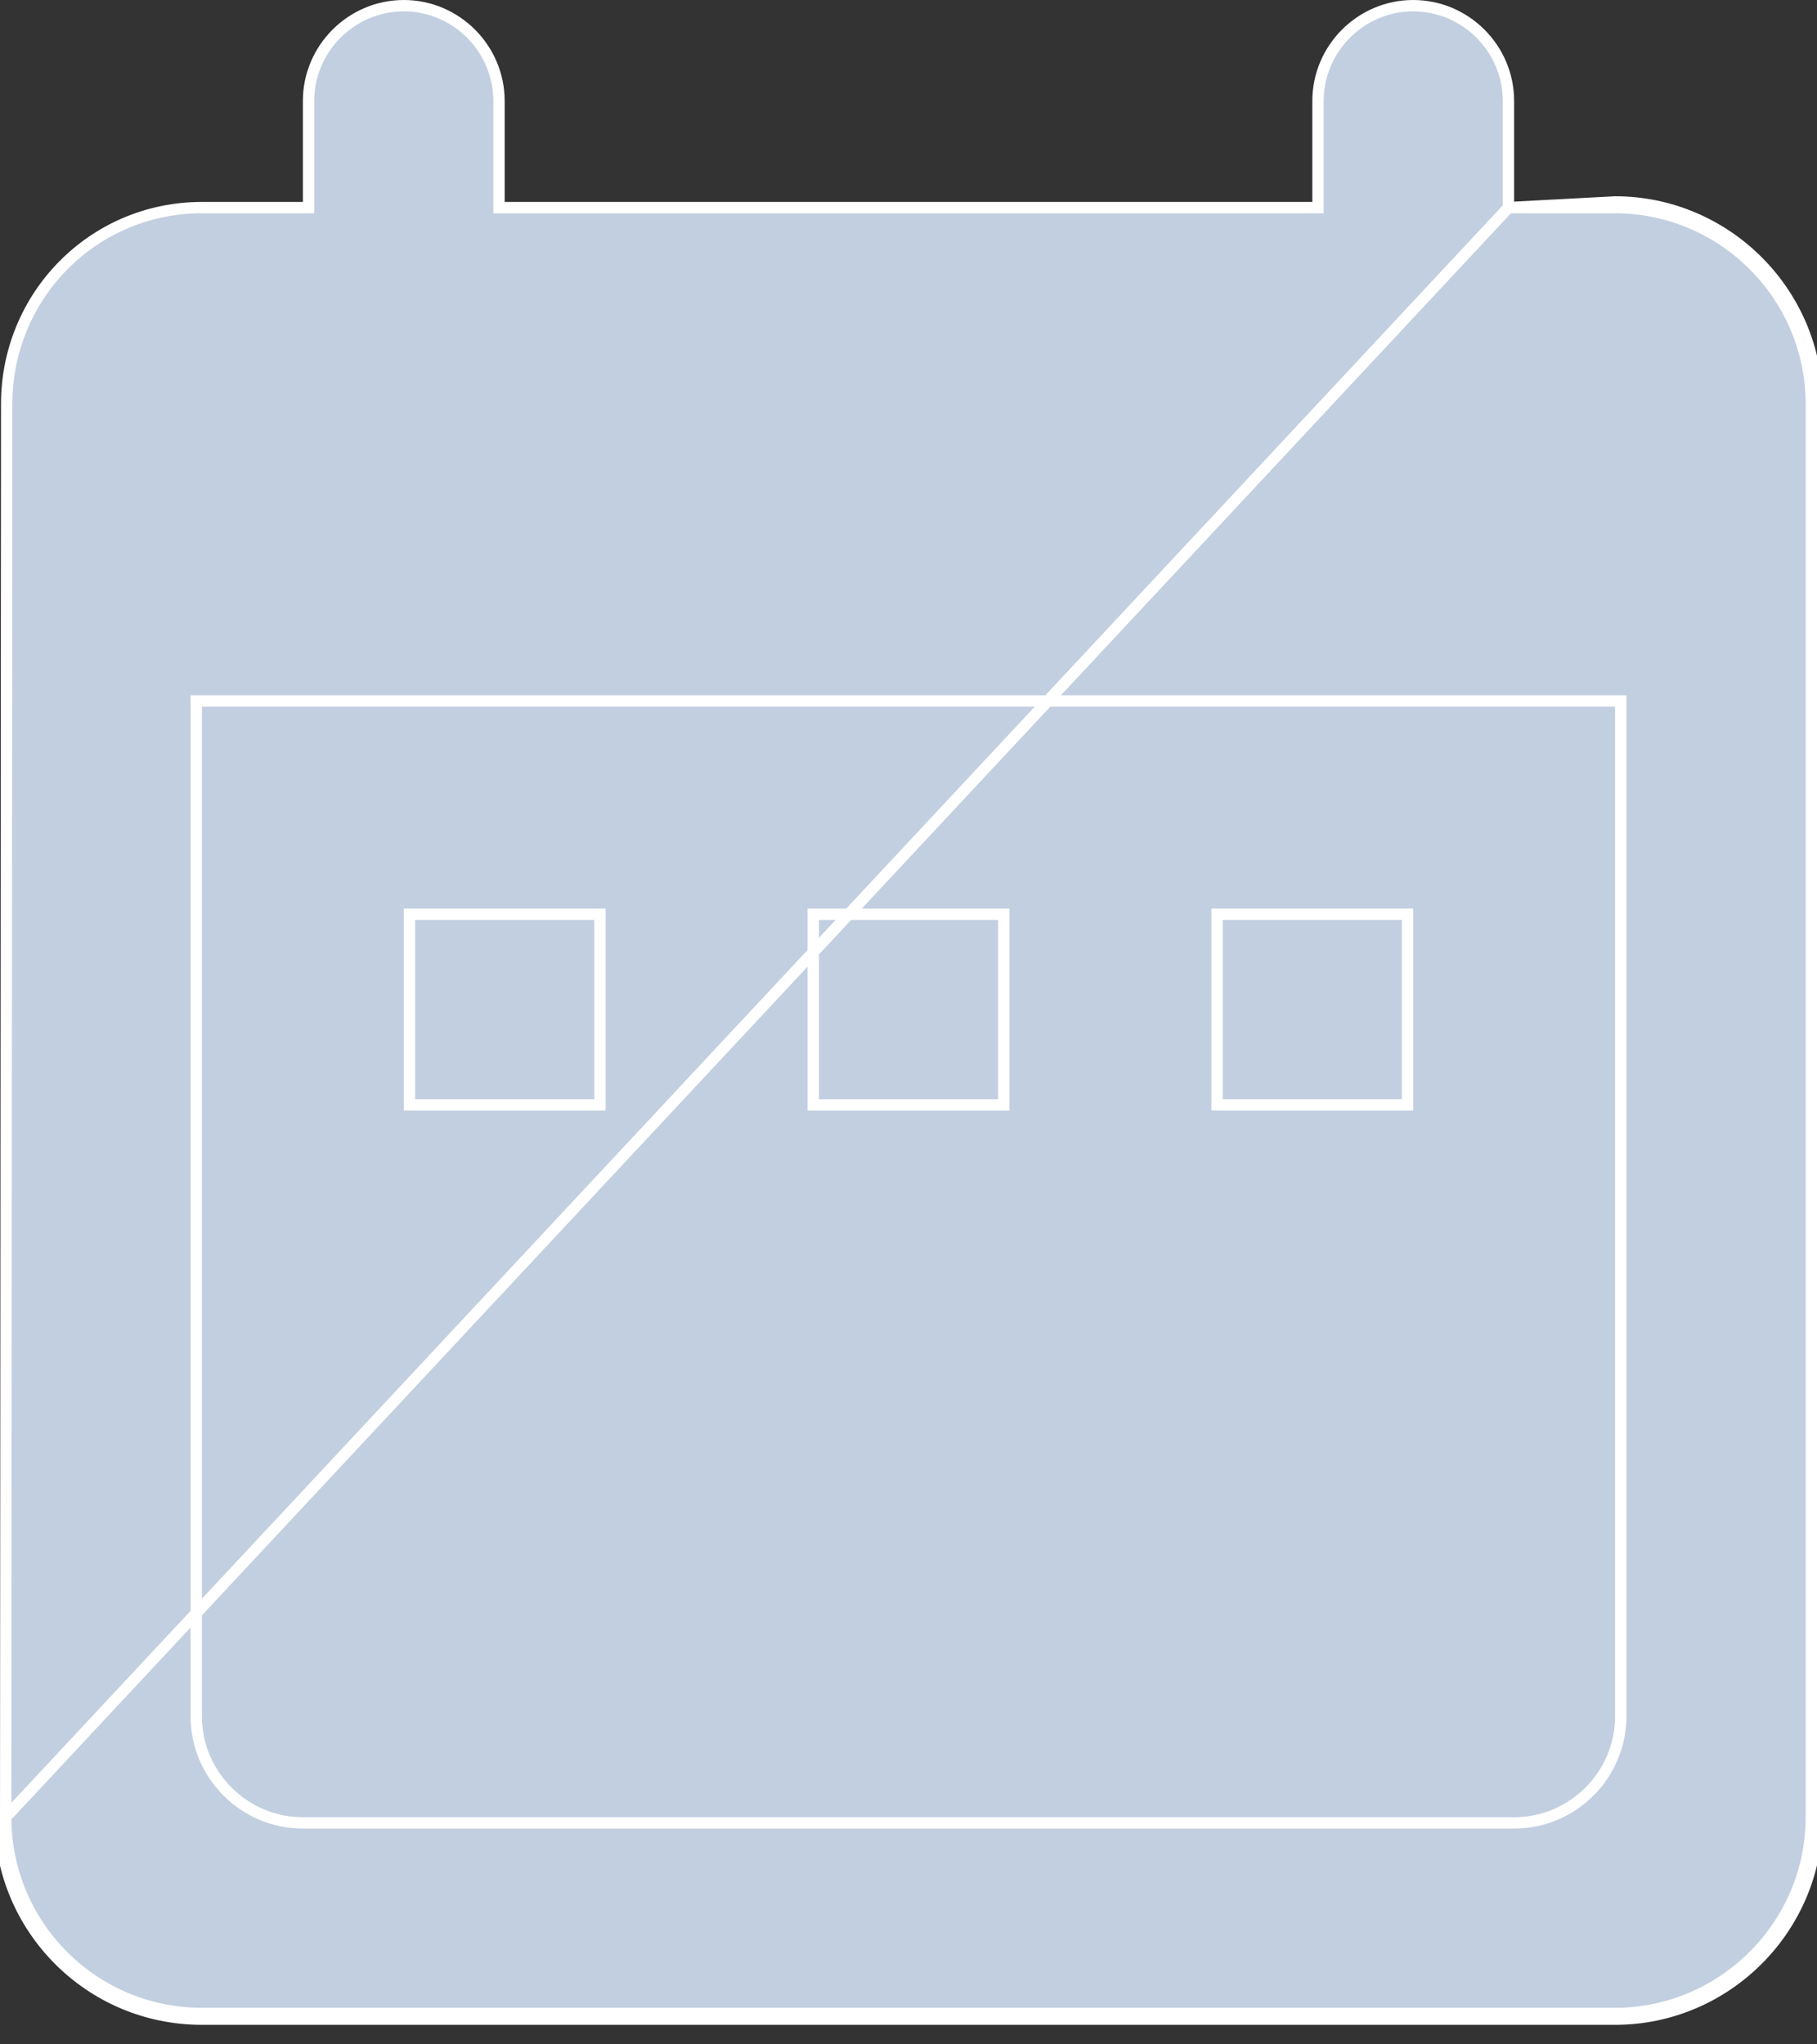 <svg width="16" height="18" viewBox="0 0 16 18" fill="none" xmlns="http://www.w3.org/2000/svg">
<rect x="0" y="0" width="16" height="18" fill="#333333" stroke="none"/>
<path d="M13.283 1.828V1.778V0.889C13.283 0.428 12.906 0.05 12.444 0.05C11.983 0.05 11.606 0.428 11.606 0.889V1.778V1.828H11.556H4.444H4.394V1.778V0.889C4.394 0.428 4.017 0.05 3.556 0.05C3.094 0.05 2.717 0.428 2.717 0.889V1.778V1.828H2.667H1.778C0.819 1.828 0.059 2.605 0.059 3.556V3.556L0.05 16C0.05 16 0.05 16 0.05 16M13.283 1.828L14.222 1.778C15.2 1.778 16 2.578 16 3.556V16C16 16.978 15.2 17.778 14.222 17.778H1.778C0.791 17.778 0 16.978 0 16L0.05 16M13.283 1.828H13.333H14.222C15.172 1.828 15.95 2.605 15.95 3.556V16C15.95 16.95 15.172 17.728 14.222 17.728H1.778C0.819 17.728 0.05 16.95 0.05 16M13.283 1.828L0.05 16M1.778 6.172H1.728V6.222V15.111C1.728 15.628 2.15 16.05 2.667 16.05H13.333C13.85 16.05 14.272 15.628 14.272 15.111V6.222V6.172H14.222H1.778ZM5.283 8.05V9.728H3.606V8.05H5.283ZM7.161 8.05H8.839V9.728H7.161V8.05ZM12.394 8.05V9.728H10.717V8.05H12.394Z" fill="#C2CFE0" stroke="white" stroke-width="0.1"/>
</svg>
